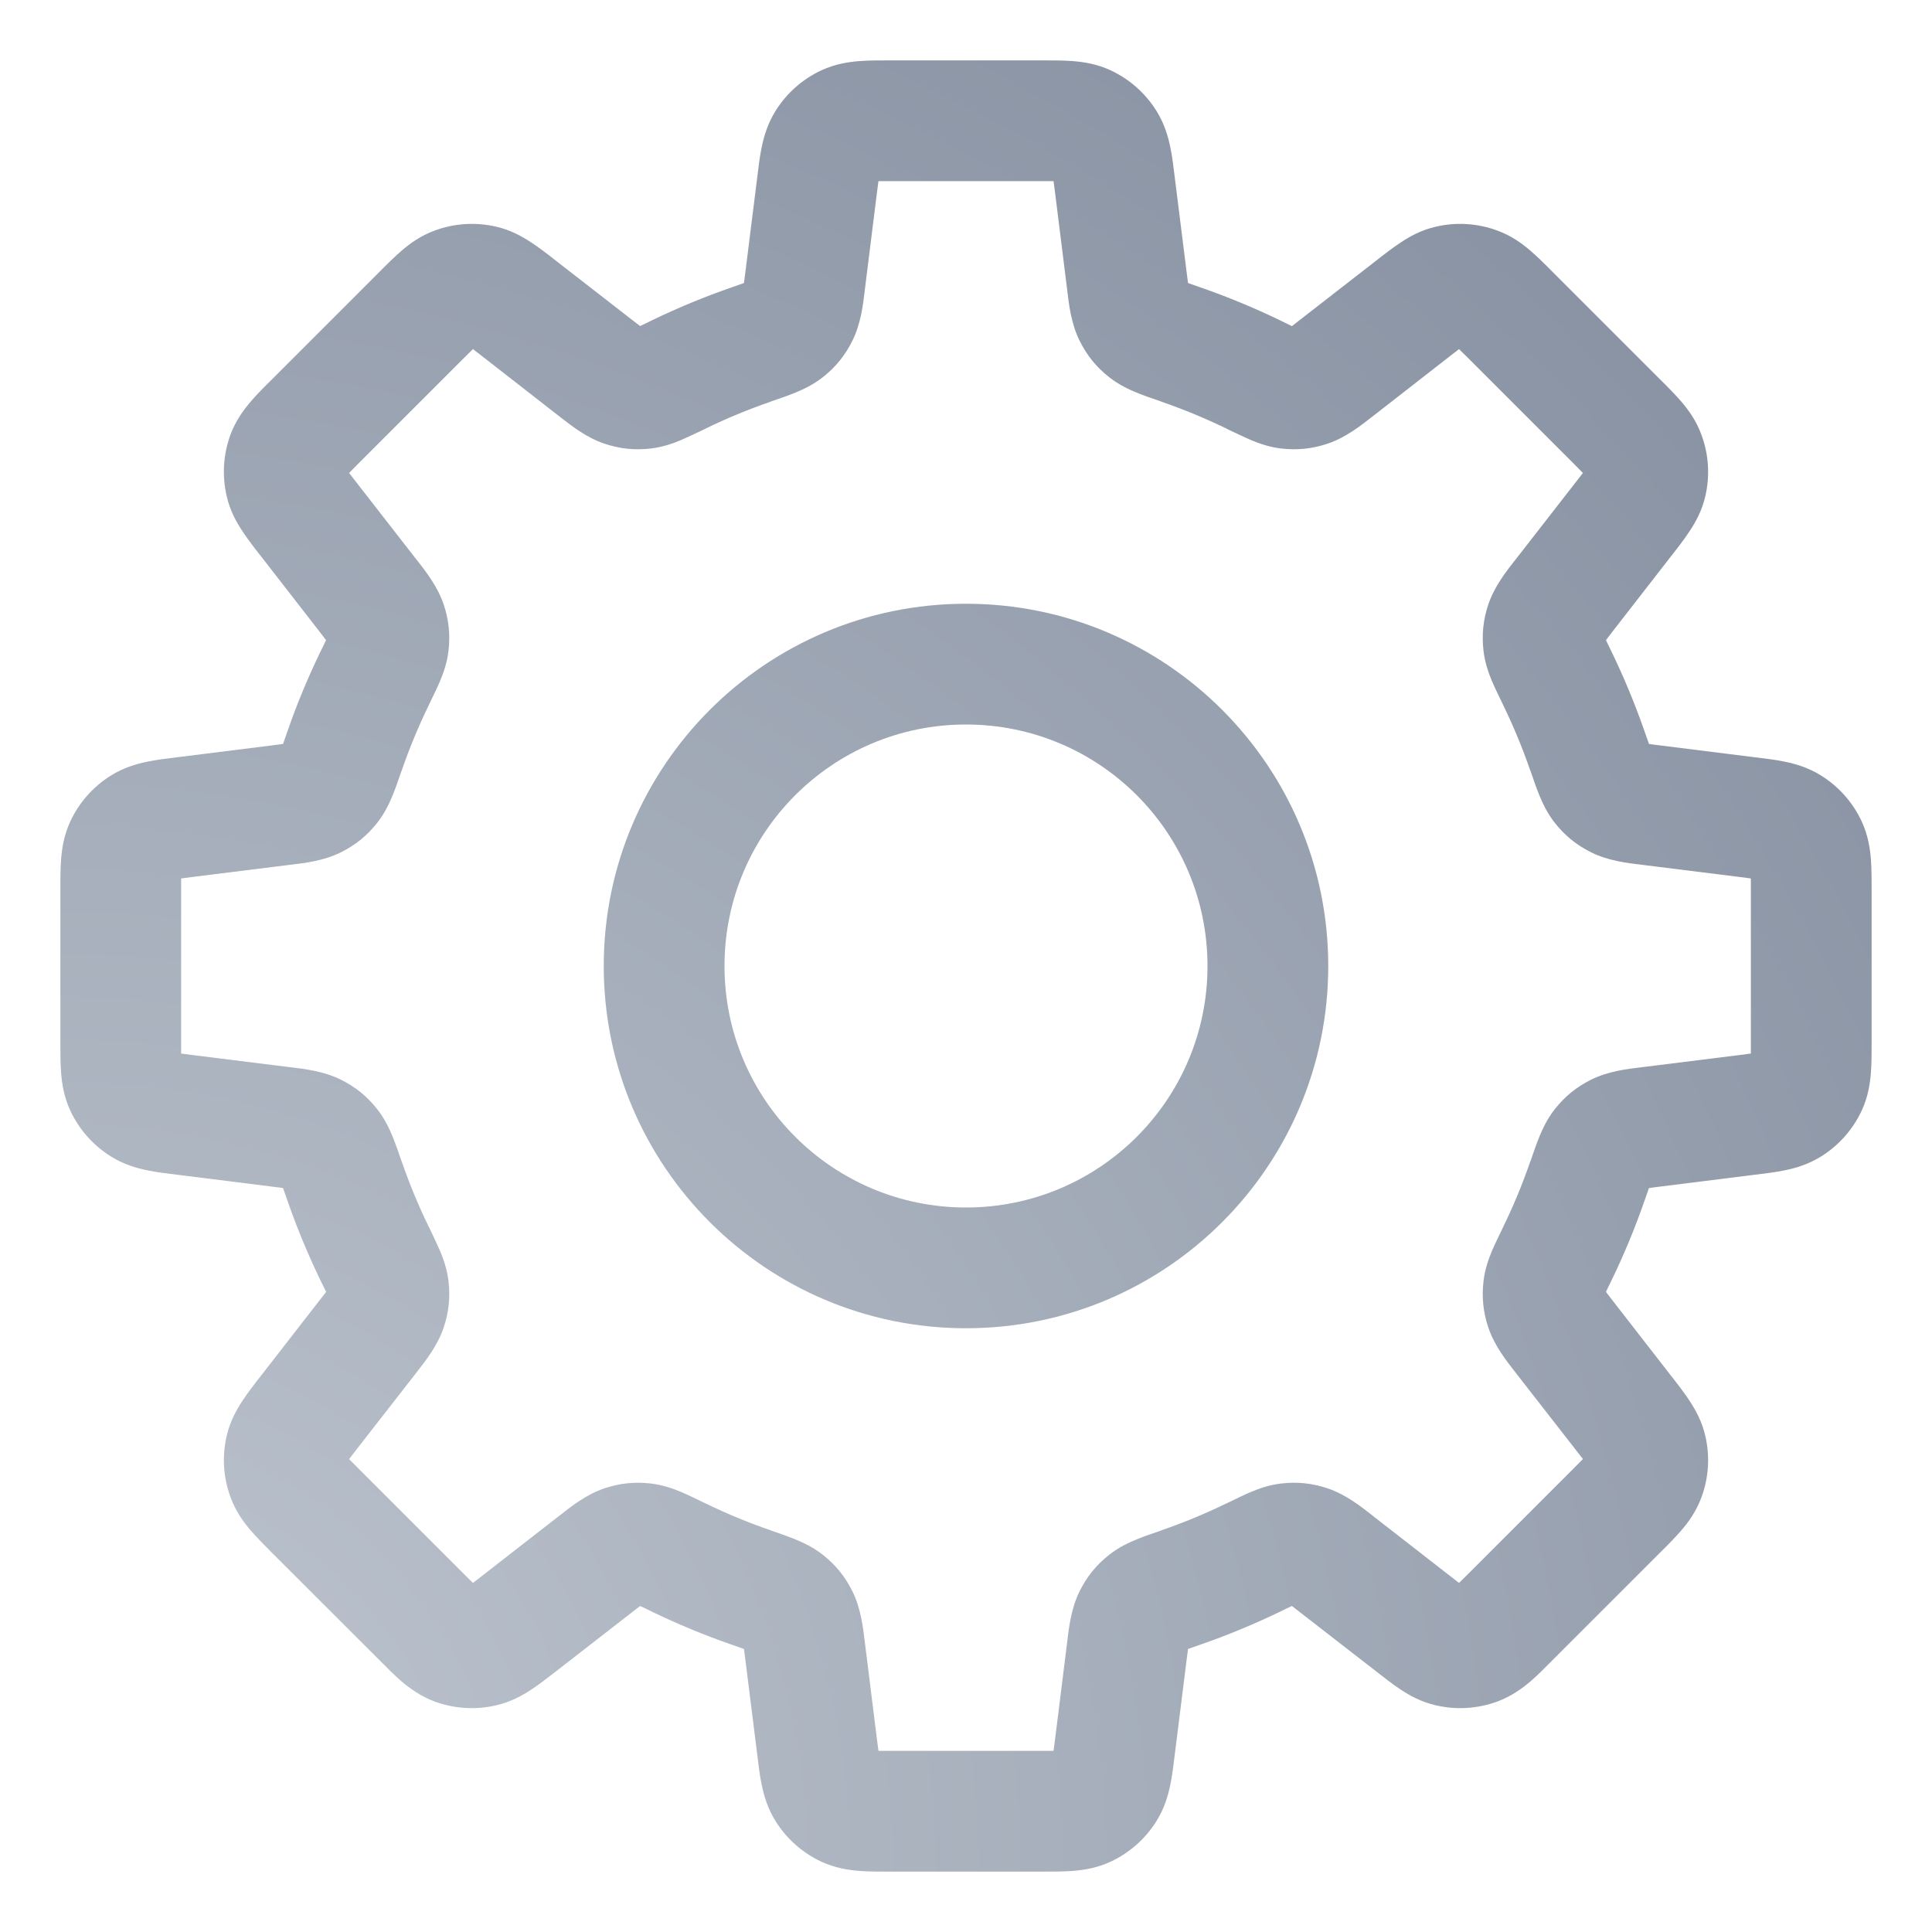 <svg width="16" height="16" viewBox="0 0 16 16" fill="none" xmlns="http://www.w3.org/2000/svg">
<path fill-rule="evenodd" clip-rule="evenodd" d="M11 8C11 9.657 9.657 11 8 11C6.343 11 5 9.657 5 8C5 6.343 6.343 5 8 5C9.657 5 11 6.343 11 8ZM10 8C10 9.105 9.105 10 8 10C6.895 10 6 9.105 6 8C6 6.895 6.895 6 8 6C9.105 6 10 6.895 10 8Z" fill="url(#paint0_radial)"/>
<path fill-rule="evenodd" clip-rule="evenodd" d="M7.369 0.5C7.284 0.5 7.194 0.5 7.116 0.506C7.027 0.513 6.918 0.529 6.803 0.582C6.646 0.655 6.514 0.772 6.423 0.918C6.356 1.025 6.326 1.132 6.308 1.219C6.292 1.295 6.281 1.385 6.271 1.47L6.173 2.253C6.168 2.29 6.165 2.319 6.161 2.344C6.134 2.354 6.098 2.366 6.05 2.383C5.829 2.46 5.615 2.549 5.407 2.649C5.361 2.672 5.327 2.688 5.301 2.7C5.281 2.685 5.258 2.667 5.228 2.644L4.605 2.16C4.538 2.107 4.467 2.052 4.401 2.009C4.327 1.96 4.231 1.905 4.108 1.877C3.939 1.838 3.763 1.849 3.601 1.909C3.483 1.952 3.393 2.018 3.326 2.076C3.267 2.127 3.203 2.19 3.143 2.251L2.251 3.143C2.19 3.203 2.126 3.267 2.076 3.326C2.018 3.394 1.952 3.483 1.908 3.601C1.849 3.764 1.838 3.939 1.877 4.108C1.905 4.231 1.96 4.328 2.009 4.401C2.052 4.467 2.107 4.538 2.16 4.605L2.644 5.228C2.667 5.258 2.685 5.281 2.7 5.301C2.688 5.327 2.672 5.361 2.649 5.407C2.549 5.615 2.459 5.829 2.383 6.05C2.366 6.098 2.354 6.134 2.344 6.161C2.319 6.165 2.29 6.168 2.253 6.173L1.47 6.271C1.385 6.281 1.295 6.292 1.219 6.308C1.132 6.326 1.025 6.356 0.918 6.423C0.772 6.514 0.655 6.646 0.582 6.803C0.529 6.918 0.513 7.027 0.506 7.116C0.5 7.194 0.5 7.284 0.5 7.369V8.631C0.5 8.716 0.5 8.806 0.506 8.884C0.513 8.973 0.529 9.083 0.582 9.197C0.655 9.354 0.772 9.486 0.918 9.577C1.025 9.644 1.132 9.674 1.219 9.692C1.295 9.708 1.385 9.719 1.47 9.729L2.253 9.827C2.29 9.832 2.319 9.835 2.344 9.839C2.354 9.866 2.366 9.902 2.383 9.95C2.46 10.171 2.549 10.385 2.649 10.593C2.672 10.639 2.688 10.673 2.701 10.699C2.685 10.719 2.667 10.742 2.644 10.772L2.16 11.395C2.107 11.462 2.052 11.534 2.009 11.599C1.96 11.673 1.905 11.77 1.877 11.893C1.838 12.061 1.849 12.237 1.909 12.399C1.952 12.517 2.018 12.607 2.076 12.674C2.127 12.733 2.19 12.797 2.251 12.858L3.143 13.749C3.203 13.81 3.267 13.874 3.326 13.925C3.394 13.982 3.483 14.048 3.601 14.092C3.764 14.151 3.939 14.162 4.108 14.123C4.231 14.095 4.328 14.04 4.401 13.992C4.467 13.948 4.538 13.893 4.605 13.841L5.229 13.356C5.258 13.333 5.281 13.315 5.301 13.3C5.327 13.312 5.361 13.328 5.407 13.351C5.615 13.451 5.829 13.54 6.05 13.617C6.098 13.634 6.134 13.646 6.161 13.656C6.165 13.681 6.168 13.71 6.173 13.747L6.271 14.53C6.281 14.615 6.292 14.704 6.308 14.781C6.326 14.868 6.356 14.975 6.423 15.082C6.514 15.228 6.646 15.345 6.803 15.418C6.918 15.471 7.027 15.487 7.116 15.494C7.194 15.5 7.284 15.5 7.369 15.5H8.631C8.716 15.5 8.806 15.5 8.884 15.494C8.973 15.487 9.083 15.471 9.197 15.418C9.354 15.345 9.486 15.228 9.577 15.082C9.644 14.975 9.674 14.868 9.692 14.781C9.708 14.704 9.719 14.615 9.729 14.53L9.827 13.747C9.832 13.71 9.835 13.681 9.839 13.656C9.866 13.646 9.902 13.634 9.95 13.617C10.171 13.54 10.385 13.451 10.593 13.351C10.639 13.328 10.673 13.312 10.699 13.3C10.719 13.315 10.742 13.333 10.771 13.356L11.395 13.84C11.462 13.893 11.533 13.948 11.599 13.992C11.672 14.04 11.769 14.095 11.892 14.123C12.061 14.162 12.236 14.151 12.399 14.092C12.517 14.048 12.607 13.982 12.674 13.925C12.733 13.874 12.797 13.81 12.857 13.749L13.749 12.857C13.81 12.797 13.873 12.733 13.924 12.674C13.982 12.607 14.048 12.517 14.091 12.399C14.151 12.237 14.162 12.061 14.123 11.893C14.095 11.77 14.04 11.673 13.991 11.599C13.948 11.534 13.893 11.462 13.84 11.395L13.356 10.772C13.333 10.742 13.315 10.719 13.3 10.699C13.312 10.673 13.328 10.639 13.351 10.593C13.451 10.385 13.54 10.171 13.617 9.95C13.634 9.902 13.646 9.866 13.656 9.839C13.681 9.835 13.71 9.832 13.747 9.827L14.53 9.729C14.615 9.719 14.704 9.708 14.781 9.692C14.868 9.674 14.975 9.644 15.082 9.577C15.228 9.486 15.345 9.354 15.418 9.197C15.471 9.083 15.487 8.973 15.494 8.884C15.5 8.806 15.5 8.716 15.5 8.631V7.369C15.5 7.284 15.5 7.194 15.494 7.116C15.487 7.027 15.471 6.918 15.418 6.803C15.345 6.646 15.228 6.514 15.082 6.423C14.975 6.356 14.868 6.326 14.781 6.308C14.704 6.292 14.615 6.281 14.53 6.271L13.747 6.173C13.71 6.168 13.681 6.165 13.656 6.161C13.646 6.134 13.634 6.098 13.617 6.05C13.54 5.829 13.451 5.615 13.351 5.407C13.328 5.361 13.312 5.327 13.3 5.301C13.315 5.281 13.333 5.258 13.356 5.228L13.84 4.605C13.893 4.538 13.948 4.467 13.991 4.401C14.04 4.328 14.095 4.231 14.123 4.108C14.162 3.939 14.151 3.764 14.091 3.602C14.048 3.483 13.982 3.394 13.924 3.326C13.873 3.267 13.81 3.203 13.749 3.143L12.857 2.251C12.797 2.19 12.733 2.127 12.674 2.076C12.607 2.018 12.517 1.952 12.399 1.909C12.236 1.849 12.061 1.838 11.892 1.877C11.769 1.905 11.672 1.96 11.599 2.009C11.533 2.052 11.462 2.107 11.395 2.16L10.772 2.644C10.742 2.667 10.719 2.685 10.699 2.701C10.673 2.688 10.639 2.672 10.593 2.649C10.385 2.549 10.171 2.46 9.95 2.383C9.902 2.366 9.866 2.354 9.839 2.344C9.835 2.319 9.832 2.29 9.827 2.253L9.729 1.47C9.719 1.385 9.708 1.295 9.692 1.219C9.674 1.132 9.644 1.025 9.577 0.918C9.486 0.772 9.354 0.655 9.197 0.582C9.083 0.529 8.973 0.513 8.884 0.506C8.806 0.5 8.716 0.5 8.631 0.5H7.369ZM7.261 1.607C7.267 1.564 7.271 1.53 7.275 1.5C7.305 1.5 7.34 1.5 7.383 1.5H8.617C8.66 1.5 8.695 1.5 8.725 1.5C8.729 1.53 8.733 1.564 8.739 1.607L8.835 2.377L8.839 2.41C8.852 2.52 8.871 2.681 8.94 2.82C9 2.942 9.079 3.04 9.186 3.124C9.266 3.187 9.349 3.225 9.412 3.251C9.471 3.275 9.541 3.3 9.613 3.324L9.622 3.328C9.805 3.391 9.983 3.465 10.156 3.549L10.165 3.554C10.233 3.586 10.301 3.619 10.359 3.644C10.421 3.67 10.507 3.702 10.608 3.714C10.743 3.73 10.869 3.717 10.998 3.673C11.145 3.623 11.272 3.523 11.36 3.454L11.386 3.434L11.998 2.957C12.032 2.931 12.059 2.91 12.083 2.891C12.105 2.912 12.129 2.937 12.16 2.967L13.033 3.84C13.063 3.871 13.088 3.895 13.109 3.917C13.09 3.941 13.069 3.968 13.043 4.002L12.566 4.615L12.546 4.64C12.477 4.728 12.377 4.855 12.327 5.002C12.283 5.131 12.27 5.257 12.286 5.392C12.298 5.493 12.33 5.579 12.356 5.641C12.381 5.7 12.414 5.767 12.447 5.835L12.451 5.844C12.535 6.017 12.609 6.195 12.672 6.378L12.676 6.387C12.7 6.459 12.725 6.529 12.749 6.588C12.775 6.651 12.813 6.734 12.876 6.814C12.96 6.921 13.058 7 13.18 7.06C13.319 7.129 13.48 7.148 13.591 7.161L13.623 7.165L14.393 7.261C14.436 7.267 14.47 7.271 14.5 7.275C14.5 7.305 14.5 7.34 14.5 7.383V8.617C14.5 8.66 14.5 8.695 14.5 8.725C14.47 8.729 14.436 8.733 14.393 8.739L13.623 8.835L13.591 8.839C13.48 8.852 13.319 8.871 13.18 8.94C13.058 9 12.96 9.079 12.876 9.186C12.813 9.266 12.775 9.349 12.749 9.412C12.725 9.471 12.7 9.541 12.676 9.613L12.672 9.622C12.609 9.805 12.535 9.984 12.451 10.156L12.447 10.165C12.414 10.233 12.381 10.301 12.356 10.359C12.33 10.421 12.298 10.507 12.286 10.608C12.27 10.743 12.283 10.869 12.327 10.998C12.377 11.145 12.477 11.272 12.546 11.36L12.566 11.386L13.043 11.998C13.069 12.032 13.09 12.059 13.109 12.083C13.088 12.105 13.063 12.129 13.033 12.16L12.16 13.033C12.129 13.063 12.105 13.088 12.083 13.109C12.059 13.091 12.032 13.069 11.998 13.043L11.385 12.566L11.36 12.546C11.272 12.477 11.145 12.377 10.998 12.327C10.869 12.283 10.743 12.27 10.608 12.286C10.507 12.298 10.421 12.33 10.359 12.356C10.3 12.381 10.233 12.414 10.165 12.447L10.156 12.451C9.983 12.535 9.805 12.609 9.622 12.672L9.613 12.676C9.541 12.7 9.471 12.725 9.412 12.749C9.349 12.775 9.266 12.813 9.186 12.876C9.079 12.96 9 13.058 8.94 13.18C8.871 13.319 8.852 13.48 8.839 13.59L8.835 13.623L8.739 14.393C8.733 14.436 8.729 14.47 8.725 14.5C8.695 14.5 8.66 14.5 8.617 14.5H7.383C7.34 14.5 7.305 14.5 7.275 14.5C7.271 14.47 7.267 14.436 7.261 14.393L7.165 13.623L7.161 13.591C7.148 13.48 7.129 13.319 7.06 13.18C7 13.058 6.921 12.96 6.814 12.876C6.734 12.813 6.651 12.775 6.588 12.749C6.529 12.725 6.459 12.7 6.388 12.676L6.378 12.672C6.195 12.609 6.017 12.535 5.844 12.451L5.835 12.447C5.767 12.414 5.7 12.381 5.641 12.356C5.579 12.33 5.493 12.298 5.392 12.286C5.257 12.27 5.131 12.283 5.002 12.327C4.855 12.377 4.728 12.477 4.641 12.546L4.615 12.566L4.002 13.043C3.968 13.069 3.941 13.091 3.917 13.109C3.895 13.088 3.871 13.063 3.84 13.033L2.967 12.16C2.937 12.129 2.912 12.105 2.891 12.084C2.91 12.06 2.931 12.032 2.957 11.998L3.434 11.386L3.454 11.36C3.523 11.272 3.623 11.145 3.673 10.998C3.717 10.869 3.73 10.744 3.714 10.608C3.702 10.507 3.67 10.421 3.644 10.359C3.619 10.301 3.586 10.233 3.554 10.165L3.549 10.156C3.465 9.984 3.391 9.805 3.328 9.622L3.324 9.613C3.3 9.541 3.275 9.471 3.251 9.412C3.225 9.349 3.187 9.266 3.124 9.186C3.04 9.079 2.942 9 2.82 8.94C2.681 8.871 2.52 8.852 2.41 8.839L2.377 8.835L1.607 8.739C1.564 8.733 1.53 8.729 1.5 8.725C1.5 8.695 1.5 8.66 1.5 8.617V7.383C1.5 7.34 1.5 7.305 1.5 7.275C1.53 7.271 1.564 7.267 1.607 7.261L2.377 7.165L2.41 7.161C2.52 7.148 2.681 7.129 2.82 7.06C2.942 7 3.04 6.921 3.124 6.814C3.187 6.734 3.225 6.651 3.251 6.588C3.275 6.529 3.3 6.459 3.324 6.387L3.328 6.378C3.391 6.195 3.465 6.017 3.549 5.844L3.553 5.835C3.586 5.767 3.619 5.7 3.644 5.641C3.67 5.579 3.702 5.493 3.714 5.392C3.73 5.257 3.717 5.131 3.673 5.002C3.623 4.855 3.523 4.728 3.454 4.64L3.434 4.615L2.957 4.002C2.931 3.968 2.91 3.941 2.891 3.917C2.912 3.895 2.937 3.871 2.967 3.84L3.84 2.967C3.871 2.937 3.895 2.912 3.917 2.891C3.941 2.91 3.968 2.931 4.002 2.957L4.614 3.434L4.64 3.454C4.728 3.523 4.855 3.623 5.002 3.673C5.131 3.717 5.257 3.73 5.392 3.714C5.493 3.702 5.579 3.67 5.641 3.644C5.699 3.619 5.767 3.586 5.835 3.554L5.844 3.549C6.017 3.465 6.195 3.391 6.378 3.328L6.387 3.324C6.459 3.3 6.529 3.275 6.588 3.251C6.651 3.225 6.734 3.187 6.814 3.124C6.921 3.04 7 2.942 7.06 2.82C7.129 2.681 7.148 2.52 7.161 2.41L7.165 2.377L7.261 1.607Z" fill="url(#paint1_radial)"/>
<defs>
<radialGradient id="paint0_radial" cx="0" cy="0" r="1" gradientUnits="userSpaceOnUse" gradientTransform="translate(0.5 15.5) rotate(-45) scale(21.213)">
<stop stop-color="#C0C7D1"/>
<stop offset="1" stop-color="#818B9C"/>
</radialGradient>
<radialGradient id="paint1_radial" cx="0" cy="0" r="1" gradientUnits="userSpaceOnUse" gradientTransform="translate(0.5 15.5) rotate(-45) scale(21.213)">
<stop stop-color="#C0C7D1"/>
<stop offset="1" stop-color="#818B9C"/>
</radialGradient>
</defs>
</svg>
